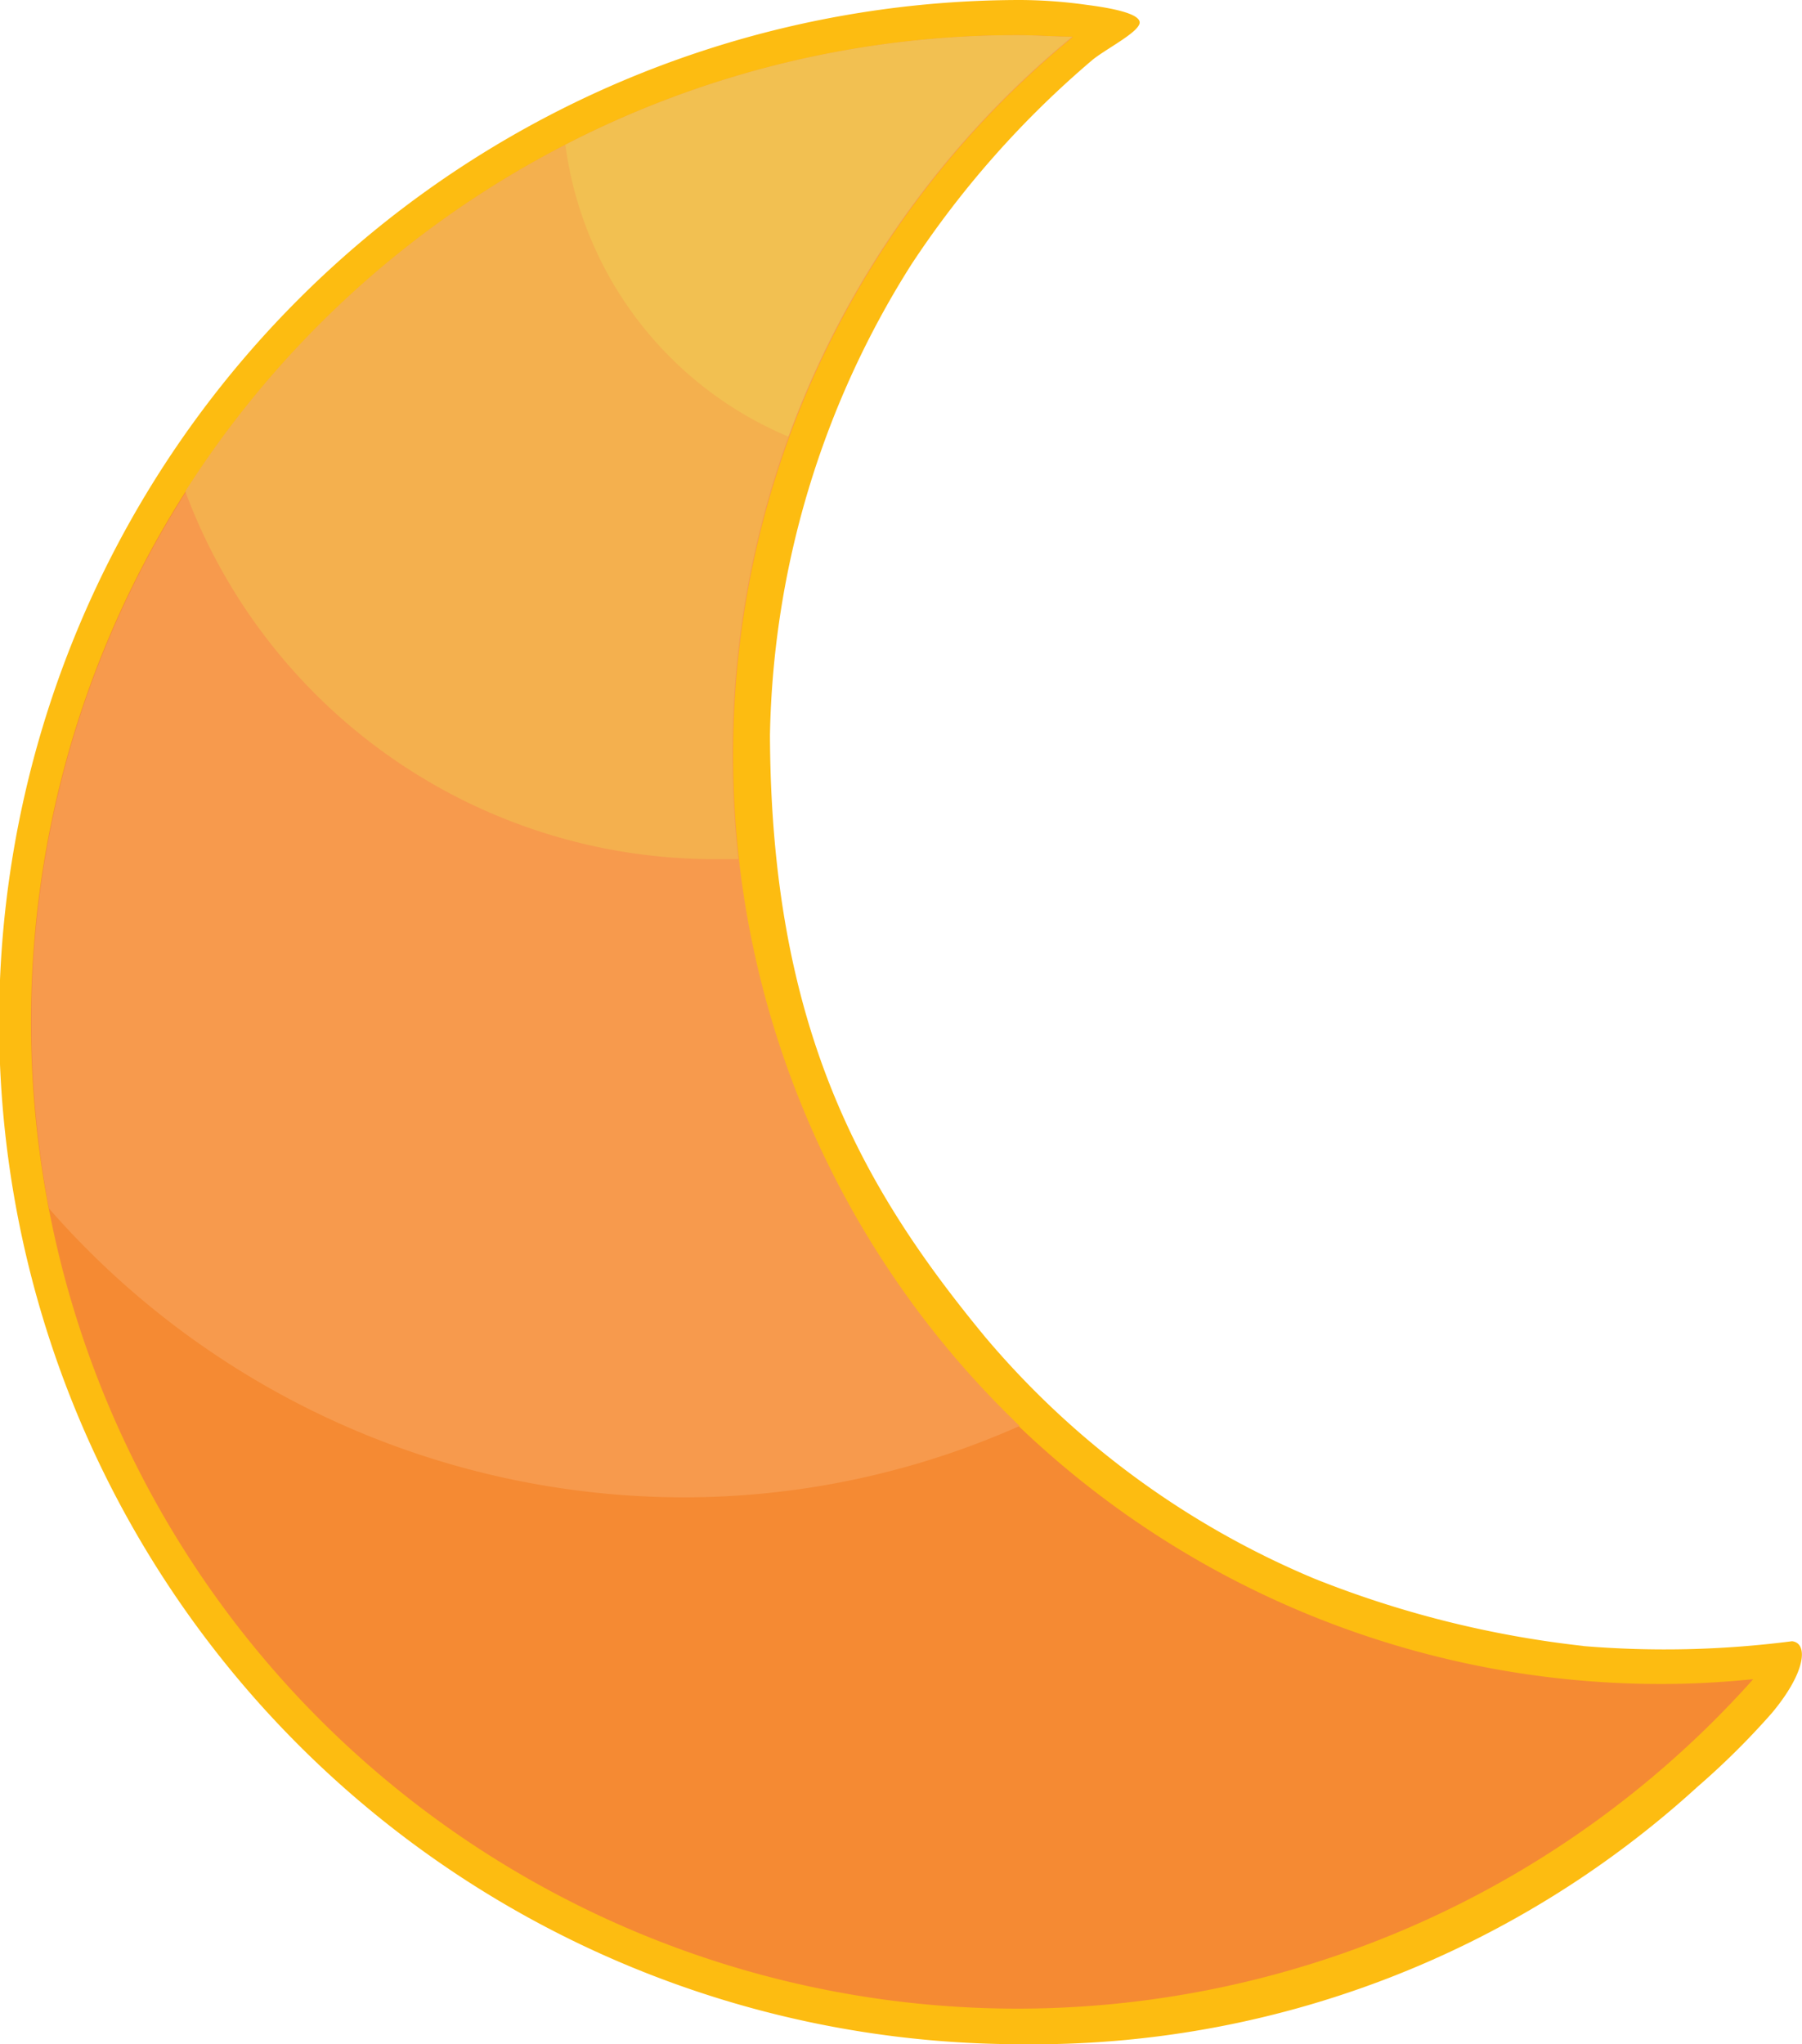 <svg xmlns="http://www.w3.org/2000/svg" viewBox="0 0 83.06 94.2"><g id="图层_2" data-name="图层 2"><g id="图层_1-2" data-name="图层 1"><path d="M73,75.85a47.51,47.51,0,0,1-12.43-3.11A40.07,40.07,0,0,1,45.41,61.61c-5.69-6.89-9.87-14.28-9.92-27.74A41.91,41.91,0,0,1,42,12.2a44.34,44.34,0,0,1,8.32-9.41c.58-.5,2.25-1.33,2.21-1.77S51,.34,50.06.22a22.55,22.55,0,0,0-3-.22,47.1,47.1,0,0,0,0,94.2A45.42,45.42,0,0,0,78.24,82.34a35.53,35.53,0,0,0,3.43-3.4c1.59-1.9,1.68-3.23.93-3.31a45.78,45.78,0,0,1-9.65.22Z" style="fill:#fdbc11"/><path d="M76.58,77.6A42.8,42.8,0,0,1,49.43,1.69c-.83,0-1.67-.07-2.51-.07A45.47,45.47,0,1,0,80.81,77.38C79.41,77.52,78,77.6,76.58,77.6Z" style="fill:#f58a33"/><path d="M47,65.71a42.78,42.78,0,0,1,2.45-64c-.83,0-1.67-.07-2.51-.07A45.46,45.46,0,0,0,1.45,47.09a46.9,46.9,0,0,0,.81,8.6A38.91,38.91,0,0,0,31.45,69,38.13,38.13,0,0,0,47,65.71Z" style="fill:#f79a4d"/><path d="M8.55,22.67A26,26,0,0,0,32.94,39.59l1.09,0a44.38,44.38,0,0,1-.27-4.76A42.71,42.71,0,0,1,49.43,1.7c-.83,0-1.67-.07-2.51-.07a45.43,45.43,0,0,0-38.37,21Z" style="fill:#f4b04e"/><path d="M26.06,6.67A17,17,0,0,0,36.34,20.12,43,43,0,0,1,49.42,1.69c-.83,0-1.67-.07-2.51-.07A45.38,45.38,0,0,0,26.06,6.67Z" style="fill:#f2c051"/></g></g></svg>
